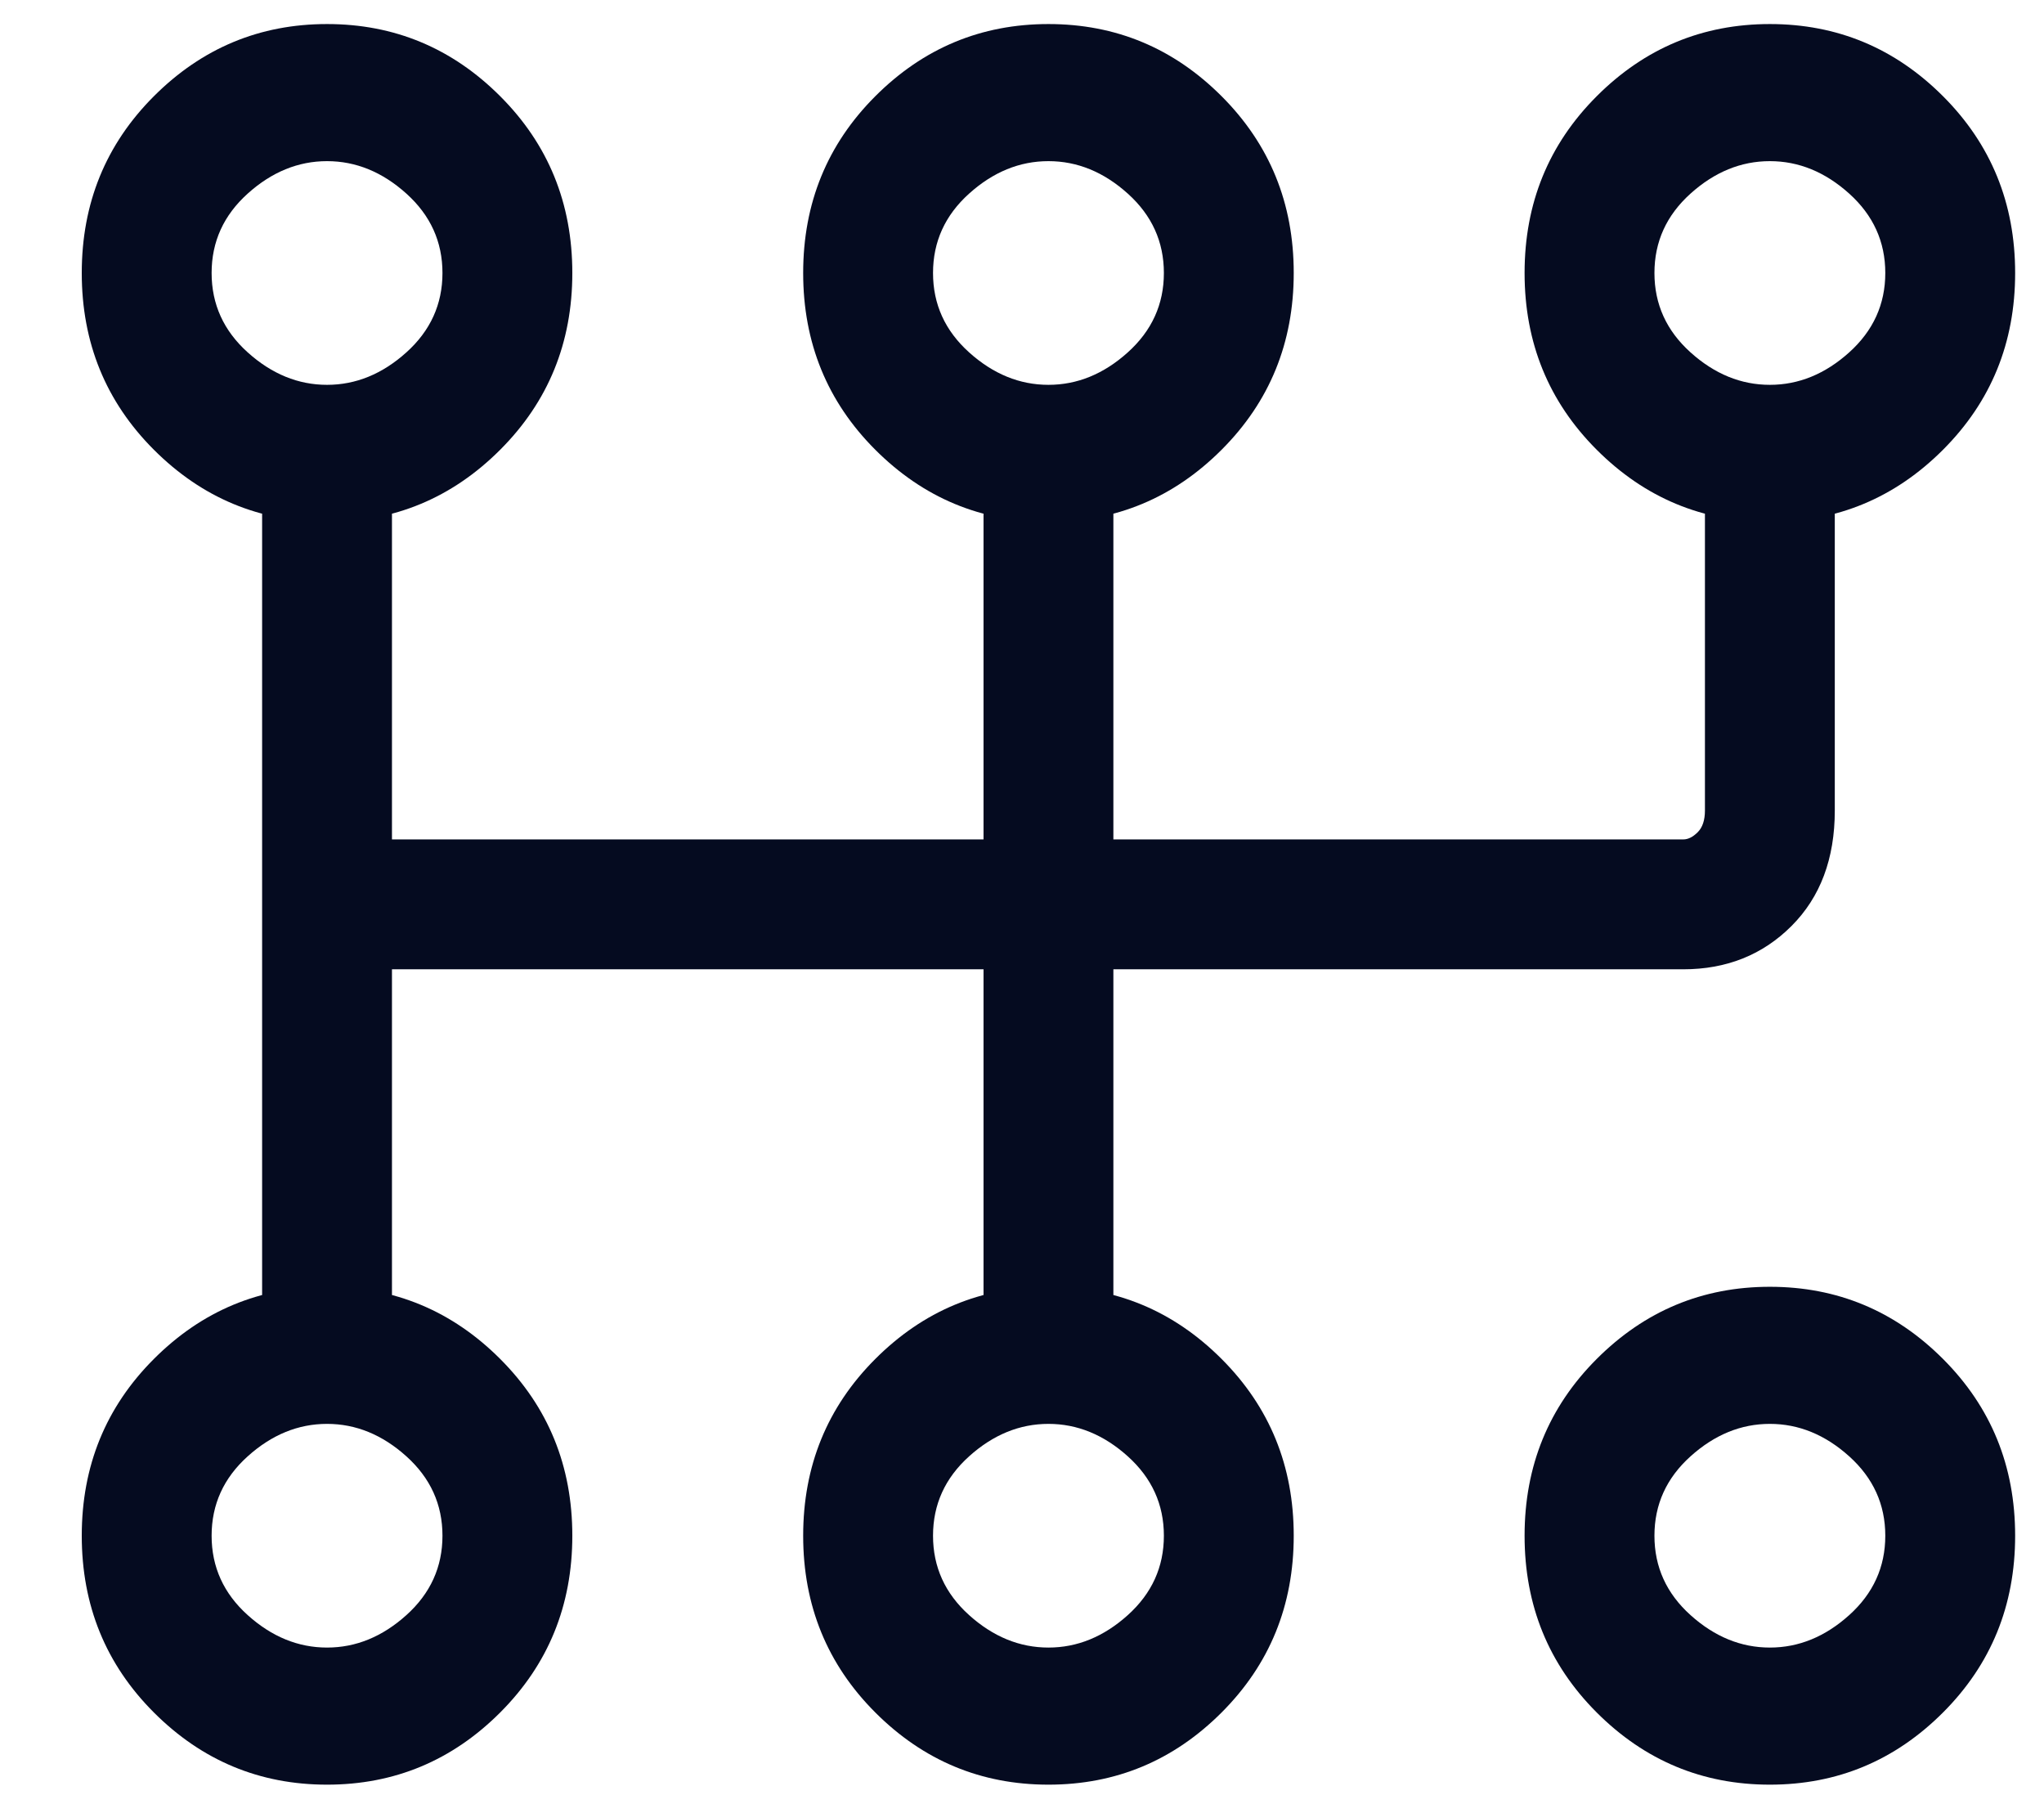 <svg width="17" height="15" viewBox="0 0 17 15" fill="none" xmlns="http://www.w3.org/2000/svg">
<path d="M2.72 0.2C2.16 0.2 1.68 0.4 1.28 0.8C0.88 1.2 0.68 1.69 0.68 2.27C0.68 2.85 0.88 3.34 1.28 3.74C1.68 4.14 2.16 4.34 2.72 4.34C3.28 4.34 3.76 4.14 4.16 3.74C4.56 3.34 4.76 2.85 4.76 2.27C4.76 1.69 4.56 1.2 4.16 0.8C3.76 0.4 3.28 0.2 2.72 0.2ZM2.72 1.34C2.96 1.34 3.18 1.43 3.38 1.61C3.58 1.79 3.68 2.01 3.68 2.27C3.68 2.53 3.58 2.75 3.38 2.93C3.18 3.11 2.96 3.2 2.72 3.2C2.48 3.2 2.26 3.11 2.06 2.93C1.86 2.75 1.76 2.53 1.76 2.27C1.76 2.01 1.86 1.79 2.06 1.61C2.26 1.43 2.48 1.34 2.72 1.34ZM2.72 10.7C2.16 10.7 1.68 10.9 1.28 11.3C0.88 11.7 0.68 12.19 0.68 12.77C0.68 13.35 0.88 13.84 1.28 14.24C1.68 14.64 2.16 14.84 2.72 14.84C3.28 14.84 3.76 14.64 4.16 14.24C4.56 13.84 4.76 13.35 4.76 12.77C4.76 12.19 4.56 11.7 4.16 11.3C3.76 10.9 3.28 10.7 2.72 10.7ZM2.72 11.84C2.96 11.84 3.18 11.93 3.38 12.11C3.58 12.29 3.68 12.51 3.68 12.77C3.68 13.03 3.58 13.25 3.38 13.43C3.18 13.61 2.96 13.7 2.72 13.7C2.48 13.7 2.26 13.61 2.06 13.43C1.86 13.25 1.76 13.03 1.76 12.77C1.76 12.51 1.86 12.29 2.06 12.11C2.26 11.93 2.48 11.84 2.72 11.84ZM8.72 0.2C8.16 0.2 7.68 0.4 7.28 0.8C6.88 1.2 6.68 1.69 6.68 2.27C6.68 2.85 6.88 3.34 7.28 3.74C7.68 4.14 8.16 4.34 8.72 4.34C9.28 4.34 9.76 4.14 10.16 3.74C10.56 3.34 10.76 2.85 10.76 2.27C10.76 1.69 10.56 1.2 10.16 0.8C9.76 0.4 9.28 0.2 8.72 0.2ZM8.72 1.34C8.96 1.34 9.18 1.43 9.38 1.61C9.58 1.79 9.68 2.01 9.68 2.27C9.68 2.53 9.58 2.75 9.38 2.93C9.18 3.11 8.96 3.2 8.72 3.2C8.48 3.2 8.26 3.11 8.06 2.93C7.86 2.75 7.76 2.53 7.76 2.27C7.76 2.01 7.86 1.79 8.06 1.61C8.26 1.43 8.48 1.34 8.72 1.34ZM8.72 10.7C8.16 10.7 7.68 10.9 7.28 11.3C6.88 11.7 6.68 12.19 6.68 12.77C6.68 13.35 6.88 13.84 7.28 14.24C7.68 14.64 8.16 14.84 8.72 14.84C9.28 14.84 9.76 14.64 10.16 14.24C10.56 13.84 10.76 13.35 10.76 12.77C10.76 12.19 10.56 11.7 10.16 11.3C9.76 10.9 9.28 10.7 8.72 10.7ZM8.72 11.84C8.96 11.84 9.18 11.93 9.38 12.11C9.58 12.29 9.68 12.51 9.68 12.77C9.68 13.03 9.58 13.25 9.38 13.43C9.18 13.61 8.96 13.7 8.72 13.7C8.48 13.7 8.26 13.61 8.06 13.43C7.86 13.25 7.76 13.03 7.76 12.77C7.76 12.51 7.86 12.29 8.06 12.11C8.26 11.93 8.48 11.84 8.72 11.84ZM14.72 0.2C14.16 0.2 13.68 0.4 13.28 0.8C12.88 1.2 12.68 1.69 12.68 2.27C12.68 2.85 12.88 3.34 13.28 3.74C13.68 4.14 14.16 4.34 14.72 4.34C15.28 4.34 15.76 4.14 16.16 3.74C16.56 3.34 16.76 2.85 16.76 2.27C16.76 1.69 16.56 1.2 16.16 0.8C15.76 0.4 15.28 0.2 14.72 0.2ZM14.72 1.34C14.96 1.34 15.18 1.43 15.38 1.61C15.58 1.79 15.68 2.01 15.68 2.27C15.68 2.53 15.58 2.75 15.38 2.93C15.18 3.11 14.96 3.2 14.72 3.2C14.48 3.2 14.26 3.11 14.06 2.93C13.86 2.75 13.76 2.53 13.76 2.27C13.76 2.01 13.86 1.79 14.06 1.61C14.26 1.43 14.48 1.34 14.72 1.34ZM14.72 10.7C14.16 10.7 13.68 10.9 13.28 11.3C12.88 11.7 12.68 12.19 12.68 12.77C12.68 13.35 12.88 13.84 13.28 14.24C13.68 14.64 14.16 14.84 14.72 14.84C15.28 14.84 15.76 14.64 16.16 14.24C16.56 13.84 16.76 13.35 16.76 12.77C16.76 12.19 16.56 11.7 16.16 11.3C15.76 10.9 15.28 10.7 14.72 10.7ZM14.72 11.84C14.96 11.84 15.18 11.93 15.38 12.11C15.58 12.29 15.68 12.51 15.68 12.77C15.68 13.03 15.58 13.25 15.38 13.43C15.18 13.61 14.96 13.7 14.72 13.7C14.48 13.7 14.26 13.61 14.06 13.43C13.86 13.25 13.76 13.03 13.76 12.77C13.76 12.51 13.86 12.29 14.06 12.11C14.26 11.93 14.48 11.84 14.72 11.84ZM2.18 3.74V11.24C2.18 11.4 2.23 11.54 2.33 11.66C2.43 11.78 2.56 11.84 2.72 11.84C2.88 11.84 3.01 11.78 3.11 11.66C3.21 11.54 3.26 11.42 3.26 11.3V3.74C3.26 3.62 3.21 3.5 3.11 3.38C3.01 3.26 2.88 3.2 2.72 3.2C2.56 3.2 2.43 3.26 2.33 3.38C2.23 3.5 2.18 3.62 2.18 3.74ZM8.18 3.74V11.24C8.18 11.4 8.23 11.54 8.33 11.66C8.43 11.78 8.56 11.84 8.72 11.84C8.88 11.84 9.01 11.78 9.11 11.66C9.21 11.54 9.26 11.42 9.26 11.3V3.74C9.26 3.62 9.21 3.5 9.11 3.38C9.01 3.26 8.88 3.2 8.72 3.2C8.56 3.2 8.43 3.26 8.33 3.38C8.23 3.5 8.18 3.62 8.18 3.74ZM14.18 3.74V6.74C14.18 6.82 14.16 6.88 14.12 6.92C14.08 6.96 14.04 6.98 14 6.98H2.72C2.56 6.98 2.43 7.03 2.33 7.13C2.23 7.23 2.18 7.36 2.18 7.52C2.18 7.68 2.23 7.81 2.33 7.91C2.43 8.01 2.56 8.06 2.72 8.06H14C14.36 8.06 14.66 7.94 14.9 7.7C15.14 7.46 15.26 7.14 15.26 6.74V3.8C15.26 3.64 15.21 3.5 15.11 3.38C15.01 3.26 14.88 3.2 14.72 3.2C14.56 3.2 14.43 3.26 14.33 3.38C14.23 3.5 14.18 3.62 14.18 3.74Z" fill="#050B20"/>
</svg>
